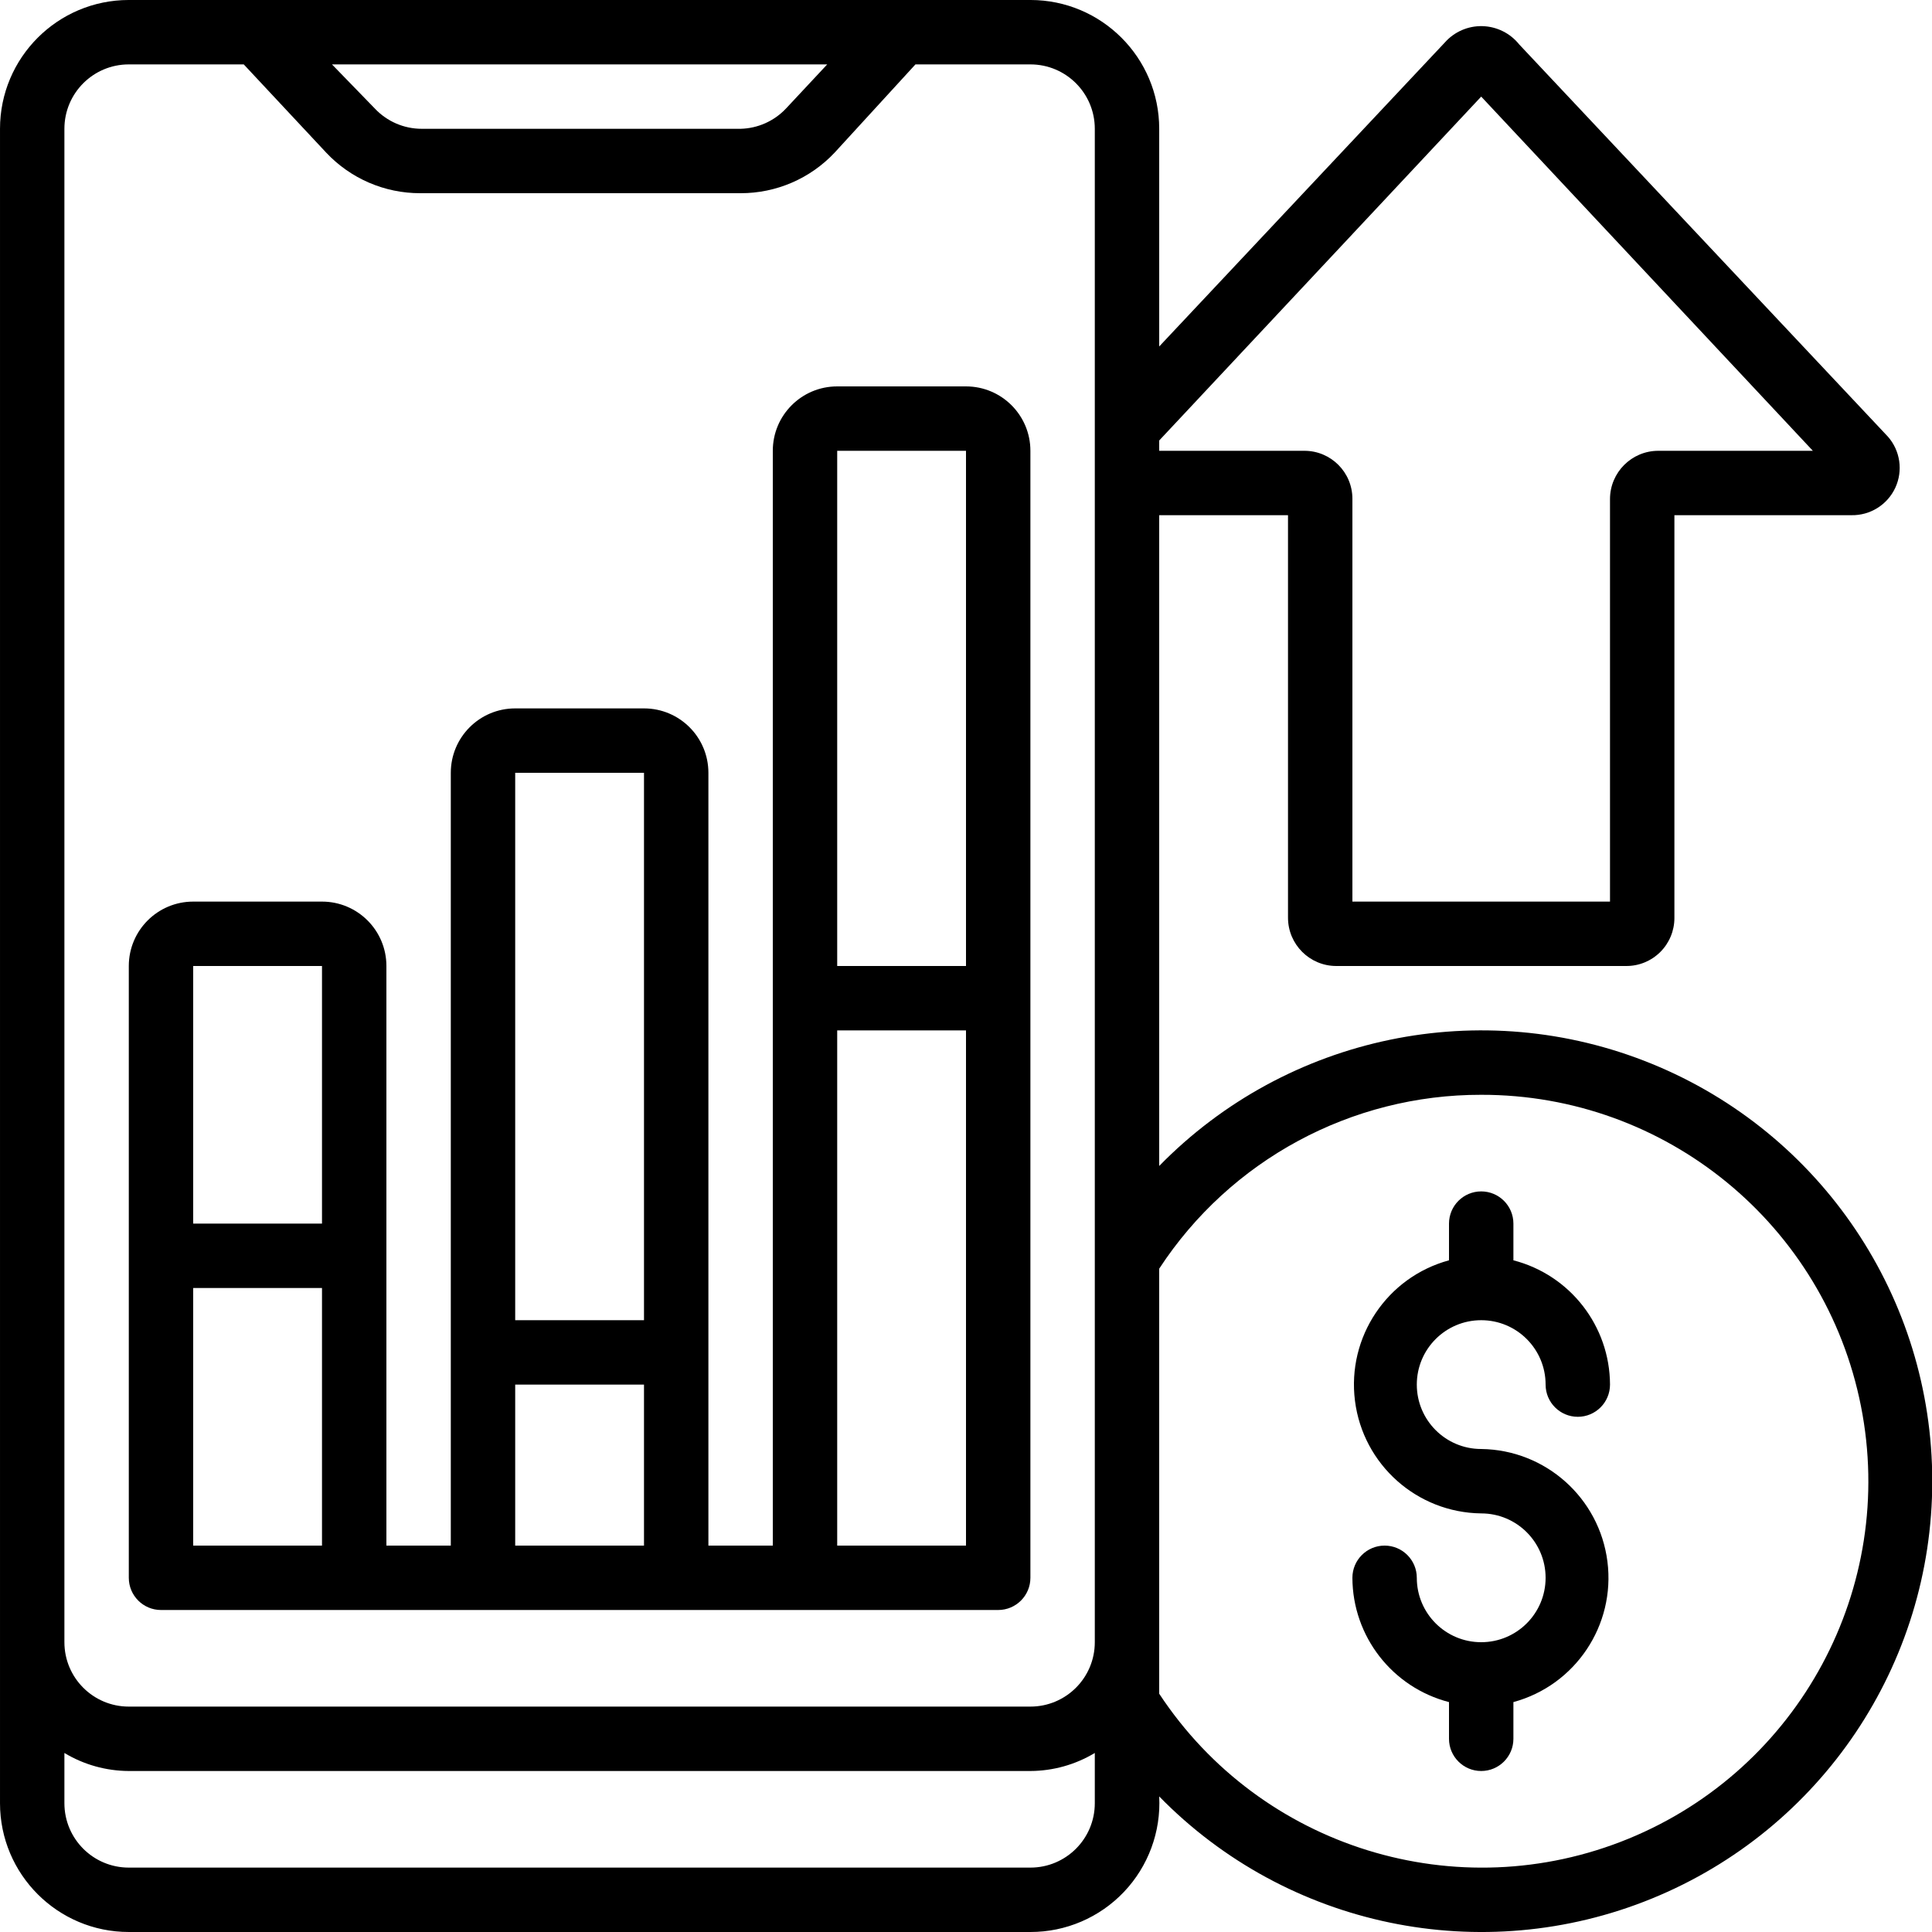 <svg height="512" viewBox="0 0 60 60" width="512" xmlns="http://www.w3.org/2000/svg"><g id="012---Money-Increase"><path id="Shape" d="m4 60h28c1.098.002 2.149-.449 2.905-1.245.756-.796 1.152-1.868 1.095-2.965 3.979 4.068 10.025 5.322 15.294 3.174s8.714-7.273 8.714-12.964-3.444-10.815-8.714-12.964-11.315-.894-15.294 3.174v-20.21h4v12.5c0 .828.672 1.5 1.5 1.5h9c.397.003.778-.153 1.06-.433.282-.28.44-.66.44-1.057v-12.51h5.5c.582.01 1.115-.324 1.36-.852.245-.528.155-1.151-.23-1.588l-11.45-12.18c-.278-.348-.696-.556-1.141-.568-.445-.012-.873.174-1.169.508l-8.87 9.44v-6.76c0-2.209-1.791-4-4-4h-28c-2.209 0-4 1.791-4 4v52c0 2.209 1.791 4 4 4zm28-2h-28c-1.105 0-2-.895-2-2v-1.56c.604.364 1.295.557 2 .56h28c.705-.003 1.396-.196 2-.56v1.56c0 1.105-.895 2-2 2zm14-24c5.738-.011 10.68 4.042 11.794 9.671 1.114 5.629-1.913 11.258-7.222 13.433-5.309 2.175-11.416.288-14.572-4.504v-13.2c2.205-3.375 5.968-5.407 10-5.4zm0-31 10.3 11h-4.8c-.828 0-1.5.672-1.5 1.5v12.5h-8v-12.51c0-.823-.667-1.49-1.49-1.49h-4.51v-.32zm-20.31-1-1.28 1.37c-.367.39-.875.617-1.41.63h-9.9c-.553.001-1.081-.227-1.46-.63l-1.33-1.37zm-23.69 2c0-1.105.895-2 2-2h3.57l2.56 2.74c.757.806 1.814 1.262 2.92 1.26h9.95c1.106.002 2.163-.454 2.92-1.26l2.51-2.74h3.57c1.105 0 2 .895 2 2v47c0 1.105-.895 2-2 2h-28c-1.105 0-2-.895-2-2z"/><path id="Shape" d="m5 50h26c.552 0 1-.448 1-1v-35c0-1.105-.895-2-2-2h-4c-1.105 0-2 .895-2 2v34h-2v-24c0-1.105-.895-2-2-2h-4c-1.105 0-2 .895-2 2v24h-2v-18c0-1.105-.895-2-2-2h-4c-1.105 0-2 .895-2 2v19c0 .552.448 1 1 1zm25-36v16h-4v-16zm-4 18h4v16h-4zm-6-8v17h-4v-17zm-4 19h4v5h-4zm-10 5v-8h4v8zm4-18v8h-4v-8z"/><path id="Shape" d="m46 51c-1.105 0-2-.895-2-2 0-.552-.448-1-1-1s-1 .448-1 1c.006 1.819 1.239 3.405 3 3.86v1.14c0 .552.448 1 1 1s1-.448 1-1v-1.14c1.926-.523 3.172-2.385 2.92-4.365-.252-1.98-1.925-3.471-3.92-3.495-1.105 0-2-.895-2-2s.895-2 2-2 2 .895 2 2c0 .552.448 1 1 1s1-.448 1-1c-.006-1.819-1.239-3.405-3-3.86v-1.14c0-.552-.448-1-1-1s-1 .448-1 1v1.14c-1.926.523-3.172 2.385-2.92 4.365.252 1.98 1.925 3.471 3.92 3.495 1.105 0 2 .895 2 2s-.895 2-2 2z"/></g></svg>